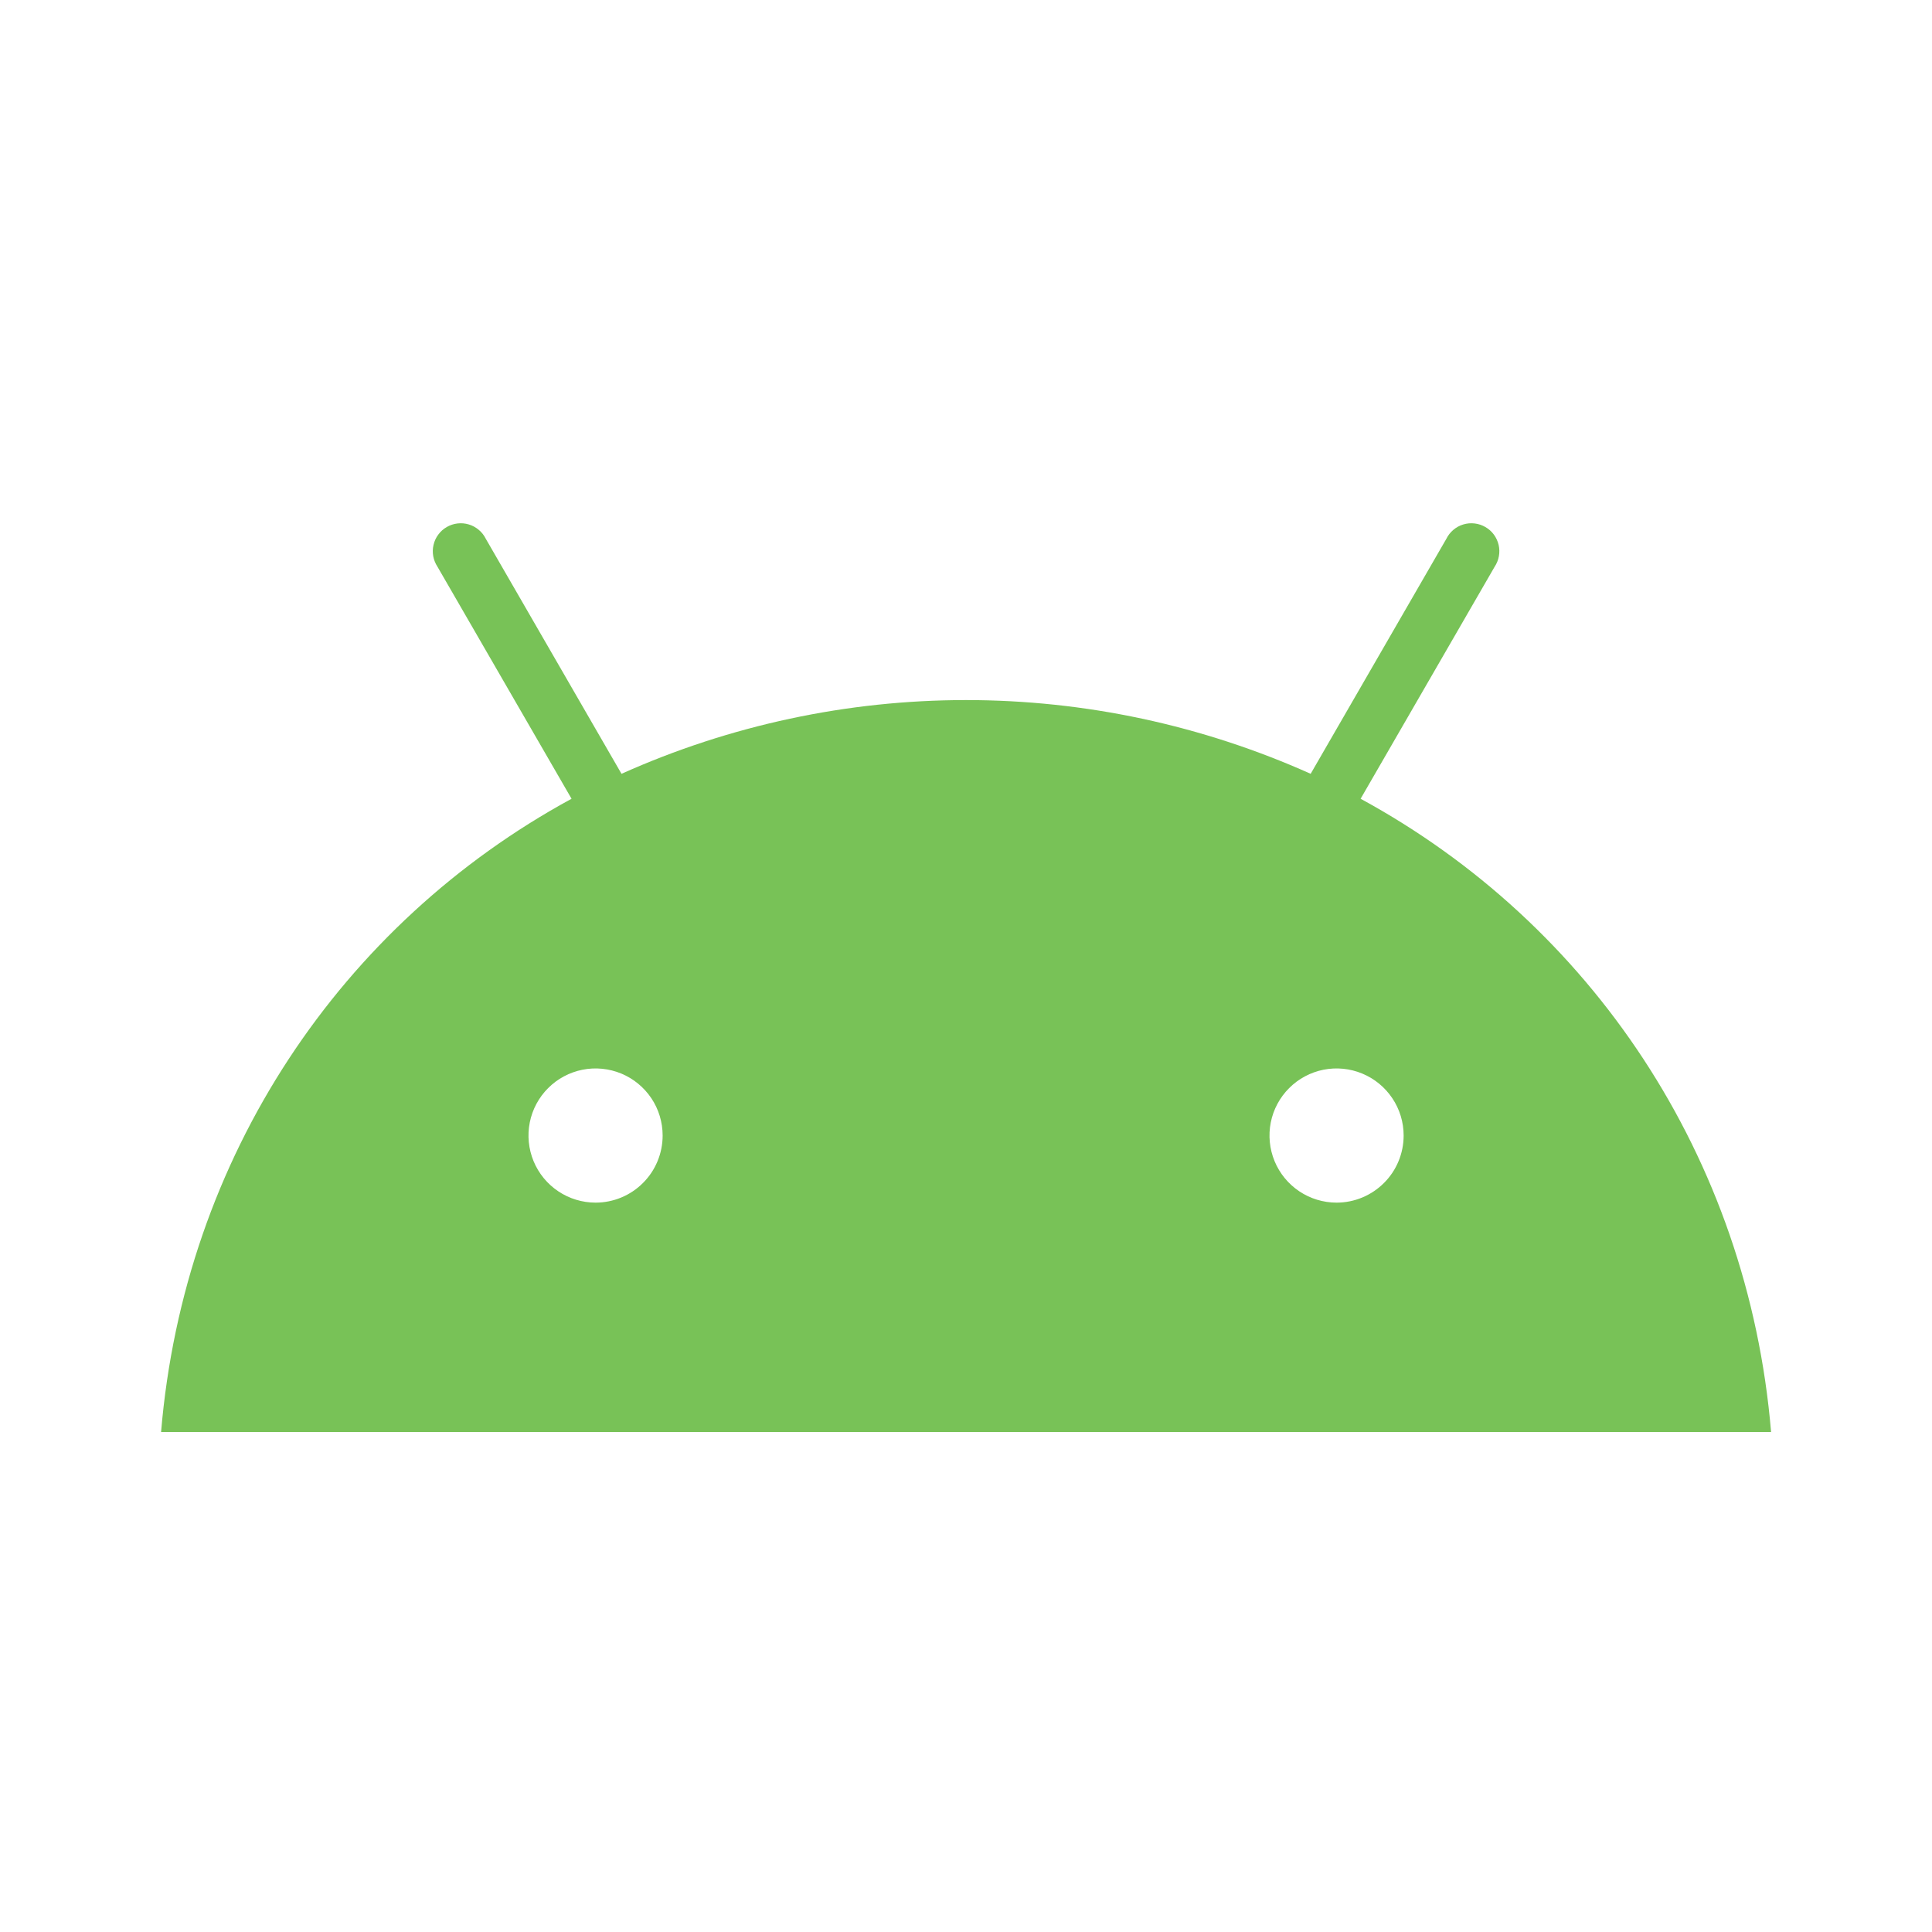<svg width="48" height="48" viewBox="0 0 48 48" fill="none" xmlns="http://www.w3.org/2000/svg">
<path d="M33.207 29.879C32.877 29.879 32.555 29.781 32.281 29.598C32.007 29.415 31.793 29.154 31.667 28.85C31.541 28.545 31.508 28.21 31.572 27.887C31.636 27.564 31.795 27.267 32.028 27.034C32.261 26.8 32.558 26.642 32.881 26.577C33.205 26.513 33.54 26.546 33.844 26.672C34.149 26.798 34.409 27.012 34.592 27.286C34.776 27.56 34.873 27.882 34.873 28.212C34.873 28.654 34.698 29.078 34.385 29.39C34.072 29.703 33.649 29.879 33.207 29.879ZM14.797 29.879C14.467 29.879 14.145 29.781 13.871 29.598C13.597 29.415 13.383 29.154 13.257 28.85C13.131 28.545 13.098 28.21 13.162 27.887C13.226 27.564 13.385 27.267 13.618 27.034C13.851 26.8 14.148 26.642 14.472 26.577C14.795 26.513 15.13 26.546 15.435 26.672C15.739 26.798 15.999 27.012 16.183 27.286C16.366 27.56 16.463 27.882 16.463 28.212C16.463 28.654 16.288 29.078 15.975 29.39C15.663 29.703 15.239 29.879 14.797 29.879ZM33.804 19.845L37.133 14.082C37.186 14.002 37.222 13.914 37.239 13.82C37.257 13.727 37.254 13.63 37.233 13.538C37.211 13.445 37.171 13.358 37.115 13.282C37.058 13.205 36.987 13.141 36.904 13.094C36.822 13.046 36.731 13.016 36.636 13.005C36.542 12.994 36.446 13.002 36.355 13.03C36.264 13.057 36.18 13.103 36.107 13.165C36.035 13.226 35.976 13.302 35.934 13.387V13.387L32.563 19.225C29.87 18.018 26.953 17.393 24.002 17.393C21.051 17.393 18.133 18.018 15.441 19.225L12.07 13.387C12.028 13.302 11.969 13.226 11.896 13.165C11.823 13.103 11.739 13.057 11.648 13.03C11.557 13.002 11.461 12.994 11.367 13.005C11.273 13.016 11.181 13.046 11.099 13.094C11.017 13.141 10.945 13.205 10.889 13.282C10.832 13.358 10.792 13.445 10.771 13.538C10.749 13.63 10.747 13.727 10.764 13.82C10.781 13.914 10.818 14.002 10.87 14.082L14.2 19.845C8.483 22.954 4.574 28.741 4.002 35.578H44.002C43.429 28.741 39.52 22.954 33.804 19.845" fill="#78C257"/>
</svg>
